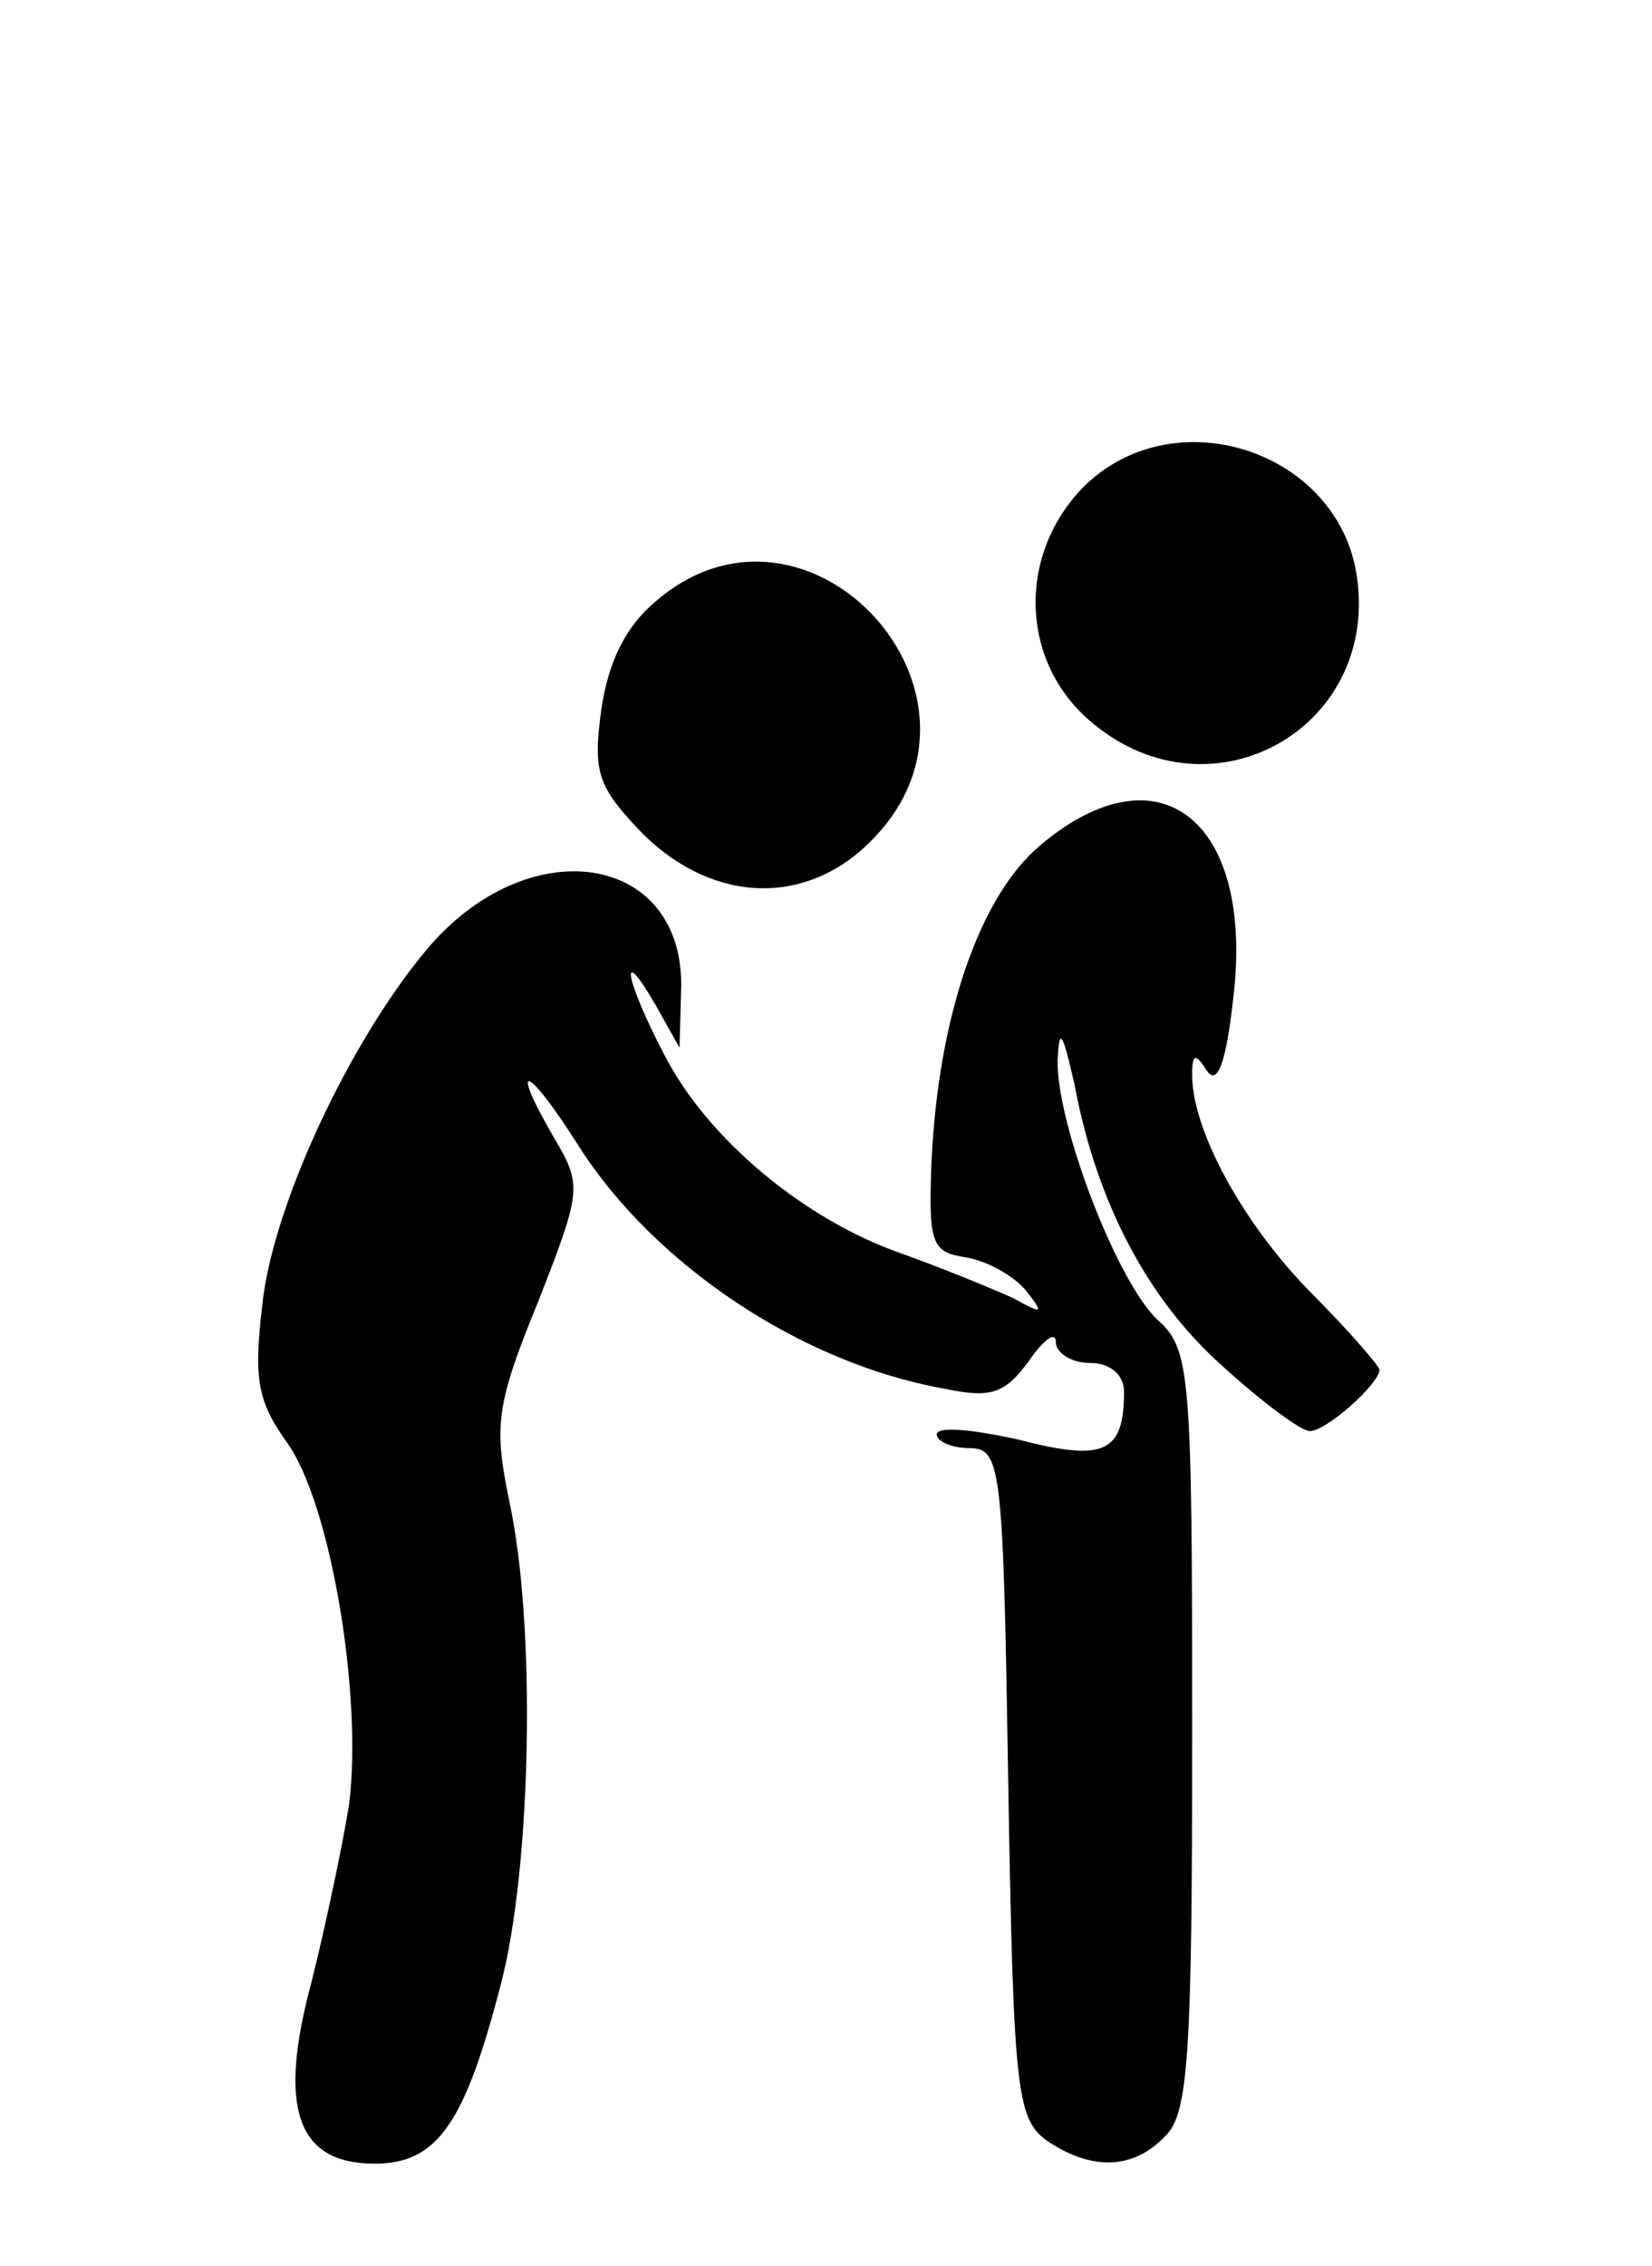 <?xml version="1.0" standalone="no"?>
<!DOCTYPE svg PUBLIC "-//W3C//DTD SVG 20010904//EN"
 "http://www.w3.org/TR/2001/REC-SVG-20010904/DTD/svg10.dtd">
<svg version="1.0" xmlns="http://www.w3.org/2000/svg"
 width="97pt" height="133pt" viewBox="0 0 97 133"
 preserveAspectRatio="xMidYMid meet">
<g transform="translate(0,133) scale(0.1,-0.1)"
fill="#000000" stroke="none">
<path d="M636 1044 c-39 -40 -37 -103 5 -138 71 -60 172 -2 155 90 -14 71
-108 100 -160 48z"/>
<path d="M385 977 c-18 -15 -28 -36 -32 -64 -5 -37 -2 -45 25 -73 42 -41 97
-42 135 -2 82 85 -39 216 -128 139z"/>
<path d="M611 834 c-36 -30 -60 -101 -64 -185 -2 -49 0 -54 20 -57 12 -2 27
-10 35 -19 11 -14 11 -15 -7 -5 -11 5 -40 17 -65 26 -58 20 -115 68 -140 117
-23 44 -27 67 -5 29 l14 -25 1 37 c0 78 -91 91 -150 20 -45 -54 -90 -150 -96
-208 -5 -43 -3 -56 14 -80 26 -35 45 -149 37 -213 -4 -25 -14 -72 -22 -104
-20 -74 -9 -107 37 -107 37 0 53 24 74 105 18 68 21 211 5 284 -9 44 -8 56 17
117 25 64 26 68 10 95 -28 48 -17 45 14 -4 44 -69 130 -127 214 -142 28 -6 36
-3 50 16 9 13 16 18 16 11 0 -6 9 -12 20 -12 12 0 20 -7 20 -17 0 -36 -12 -41
-62 -28 -27 6 -48 8 -48 3 0 -4 9 -8 19 -8 19 0 20 -10 23 -196 3 -180 5 -197
22 -210 26 -18 51 -18 70 2 14 13 16 49 16 238 0 209 -1 224 -20 241 -24 22
-60 116 -59 153 1 20 3 16 10 -15 13 -69 43 -126 87 -165 23 -21 46 -38 51
-38 10 0 41 28 41 36 0 2 -18 23 -41 46 -40 41 -69 95 -69 127 0 13 2 13 9 2
6 -8 11 6 15 42 13 105 -43 150 -113 91z"/>
</g>
</svg>
